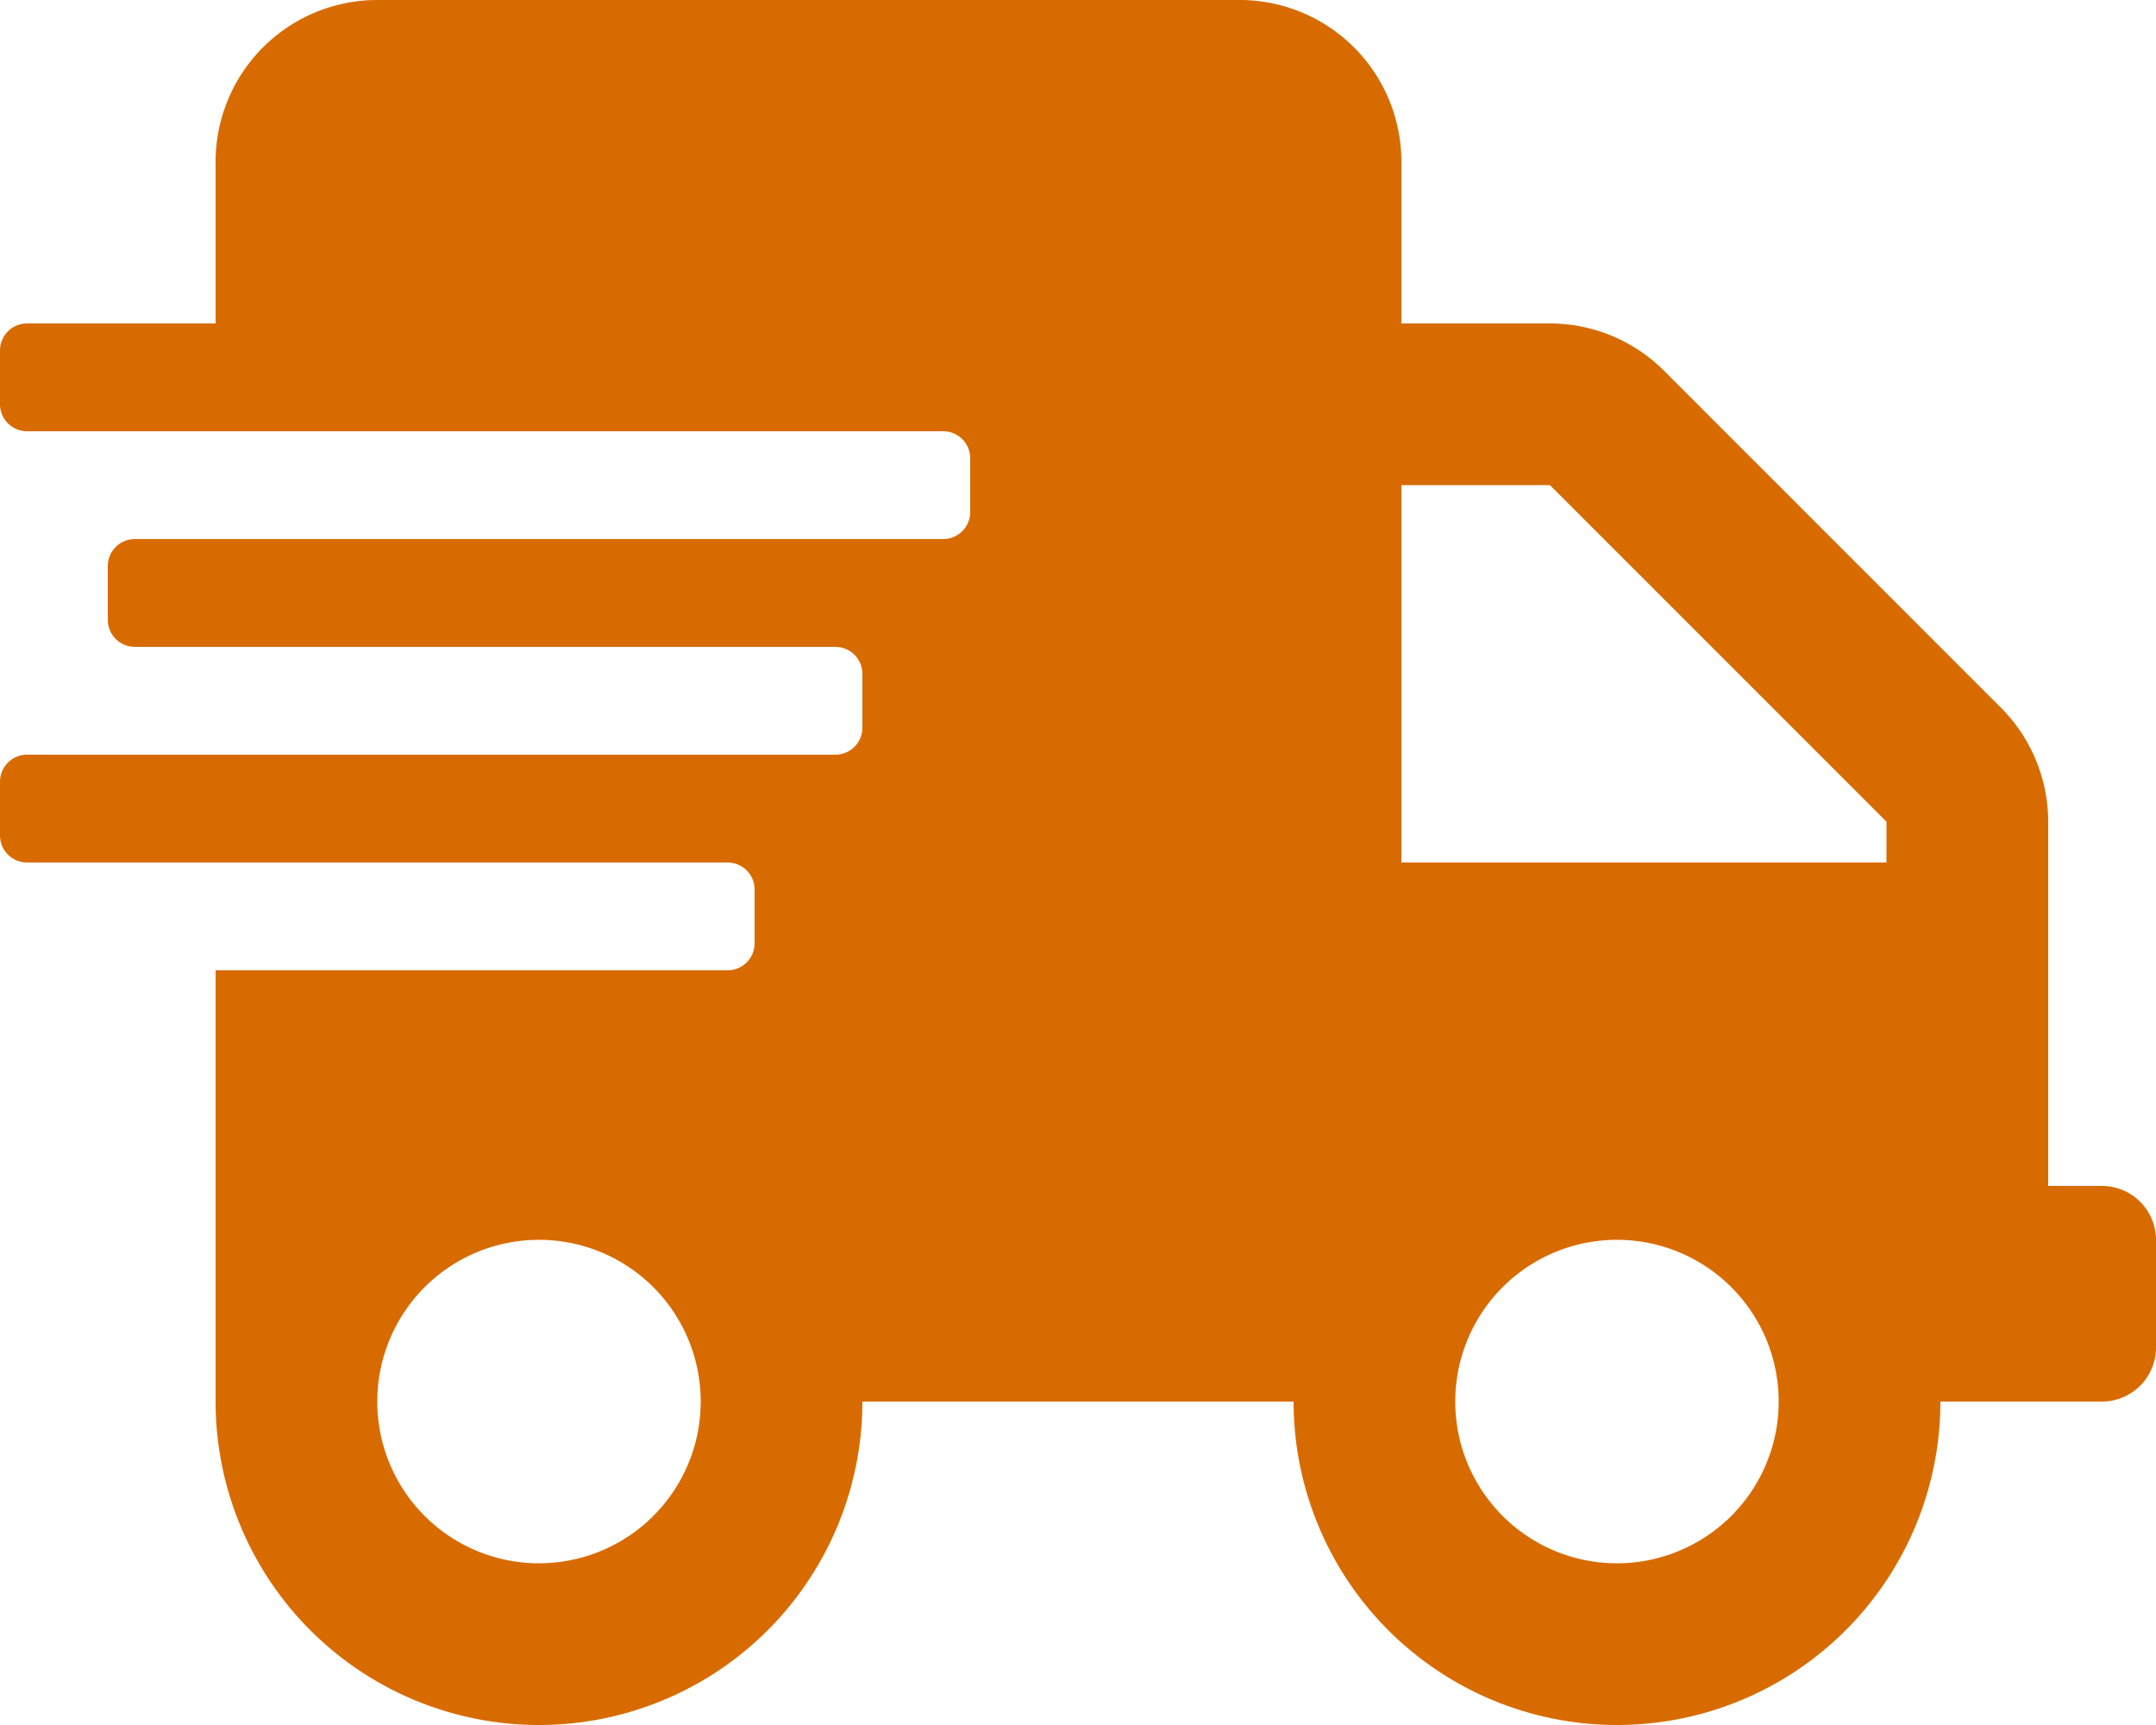 <svg xmlns="http://www.w3.org/2000/svg" width="62.5" height="50" viewBox="0 0 62.5 50">
  <path id="Icon_awesome-shipping-fast" data-name="Icon awesome-shipping-fast" d="M60.937,34.375H59.375V23.818A4.688,4.688,0,0,0,58,20.508l-9.756-9.756a4.688,4.688,0,0,0-3.311-1.377H40.625V4.688A4.689,4.689,0,0,0,35.938,0h-25A4.689,4.689,0,0,0,6.25,4.688V9.375H.781A.784.784,0,0,0,0,10.156v1.563a.784.784,0,0,0,.781.781H27.344a.784.784,0,0,1,.781.781v1.563a.784.784,0,0,1-.781.781H3.906a.784.784,0,0,0-.781.781v1.563a.784.784,0,0,0,.781.781H24.219a.784.784,0,0,1,.781.781v1.563a.784.784,0,0,1-.781.781H.781A.784.784,0,0,0,0,22.656v1.563A.784.784,0,0,0,.781,25H21.094a.784.784,0,0,1,.781.781v1.563a.784.784,0,0,1-.781.781H6.25v12.5a9.375,9.375,0,1,0,18.75,0H37.5a9.375,9.375,0,1,0,18.75,0h4.688A1.567,1.567,0,0,0,62.5,39.063V35.938A1.567,1.567,0,0,0,60.937,34.375ZM15.625,45.313a4.688,4.688,0,1,1,4.688-4.687A4.689,4.689,0,0,1,15.625,45.313Zm31.25,0a4.688,4.688,0,1,1,4.687-4.687A4.689,4.689,0,0,1,46.875,45.313ZM54.687,25H40.625V14.062h4.307l9.756,9.756Z" fill="#d86b00"/>
</svg>
